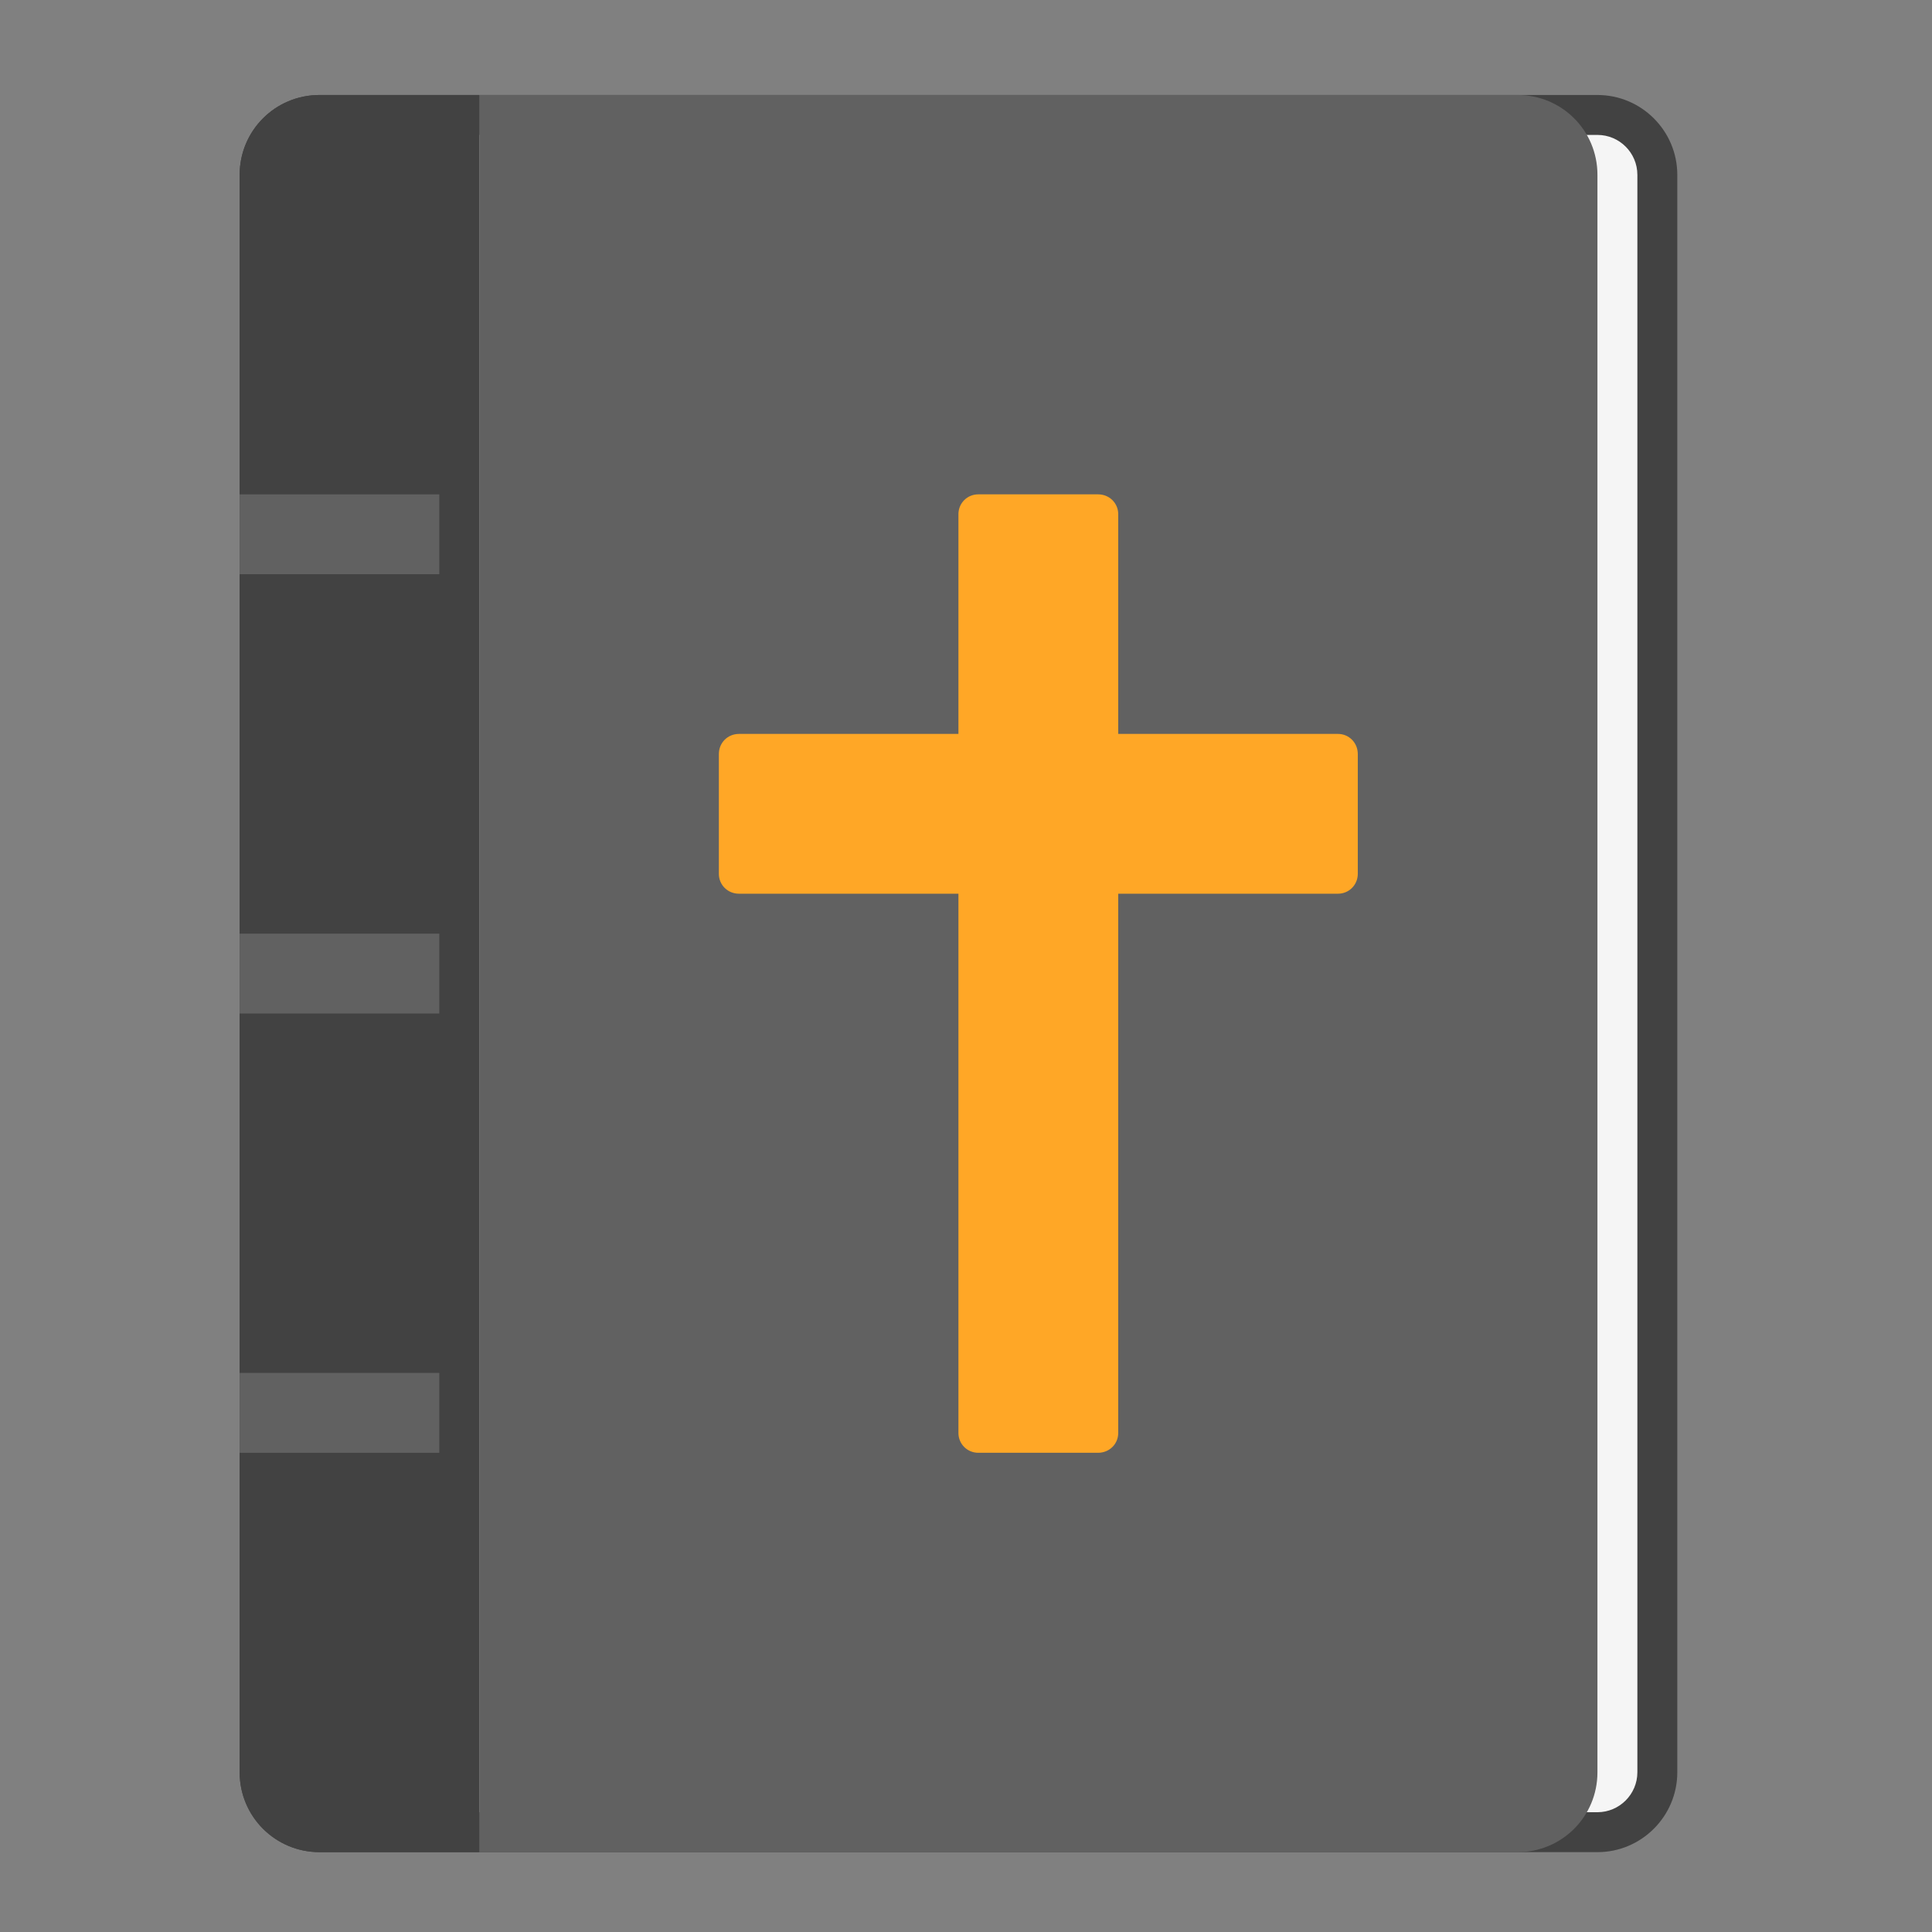 <?xml version="1.0" encoding="UTF-8"?>
<svg xmlns="http://www.w3.org/2000/svg" xmlns:xlink="http://www.w3.org/1999/xlink" width="24px" height="24px" viewBox="0 0 24 24" version="1.1">
<rect x="0" y="0" width="24" height="24" fill="#808080" stroke="none"/>
<g id="surface1">
<path style=" stroke:none;fill-rule:nonzero;fill:rgb(25.882%,25.882%,25.882%);fill-opacity:1;" d="M 3.969 1.18 L 19.844 1.18 C 20.391 1.18 20.836 1.625 20.836 2.172 L 20.836 22.016 C 20.836 22.562 20.391 23.008 19.844 23.008 L 3.969 23.008 C 3.422 23.008 2.977 22.562 2.977 22.016 L 2.977 2.172 C 2.977 1.625 3.422 1.18 3.969 1.18 Z M 3.969 1.18 "/>
<path style=" stroke:none;fill-rule:nonzero;fill:rgb(96.078%,96.078%,96.078%);fill-opacity:1;" d="M 5.457 1.676 L 19.844 1.676 C 20.117 1.676 20.34 1.898 20.34 2.172 L 20.34 22.016 C 20.34 22.289 20.117 22.512 19.844 22.512 L 5.457 22.512 C 5.184 22.512 4.961 22.289 4.961 22.016 L 4.961 2.172 C 4.961 1.898 5.184 1.676 5.457 1.676 Z M 5.457 1.676 "/>
<path style=" stroke:none;fill-rule:nonzero;fill:rgb(38.039%,38.039%,38.039%);fill-opacity:1;" d="M 5.953 1.18 L 5.953 23.008 L 18.852 23.008 C 19.402 23.008 19.844 22.566 19.844 22.016 L 19.844 2.172 C 19.844 1.621 19.402 1.18 18.852 1.18 Z M 5.953 1.18 "/>
<path style=" stroke:none;fill-rule:nonzero;fill:rgb(25.882%,25.882%,25.882%);fill-opacity:1;" d="M 3.969 1.18 C 3.418 1.18 2.977 1.621 2.977 2.172 L 2.977 22.016 C 2.977 22.566 3.418 23.008 3.969 23.008 L 5.953 23.008 L 5.953 1.18 Z M 3.969 1.18 "/>
<path style=" stroke:none;fill-rule:nonzero;fill:rgb(38.039%,38.039%,38.039%);fill-opacity:1;" d="M 2.977 11.598 L 5.457 11.598 L 5.457 12.59 L 2.977 12.59 Z M 2.977 11.598 "/>
<path style=" stroke:none;fill-rule:nonzero;fill:rgb(38.039%,38.039%,38.039%);fill-opacity:1;" d="M 2.977 6.141 L 5.457 6.141 L 5.457 7.133 L 2.977 7.133 Z M 2.977 6.141 "/>
<path style=" stroke:none;fill-rule:nonzero;fill:rgb(38.039%,38.039%,38.039%);fill-opacity:1;" d="M 2.977 17.055 L 5.457 17.055 L 5.457 18.047 L 2.977 18.047 Z M 2.977 17.055 "/>
<path style=" stroke:none;fill-rule:nonzero;fill:rgb(100%,65.49%,14.902%);fill-opacity:1;" d="M 12.152 6.141 L 13.641 6.141 C 13.781 6.141 13.891 6.25 13.891 6.387 L 13.891 17.801 C 13.891 17.938 13.781 18.047 13.641 18.047 L 12.152 18.047 C 12.016 18.047 11.906 17.938 11.906 17.801 L 11.906 6.387 C 11.906 6.25 12.016 6.141 12.152 6.141 Z M 12.152 6.141 "/>
<path style=" stroke:none;fill-rule:nonzero;fill:rgb(100%,65.49%,14.902%);fill-opacity:1;" d="M 16.867 9.367 L 16.867 10.855 C 16.867 10.992 16.758 11.102 16.621 11.102 L 9.18 11.102 C 9.039 11.102 8.93 10.992 8.93 10.855 L 8.93 9.367 C 8.93 9.227 9.039 9.117 9.18 9.117 L 16.621 9.117 C 16.758 9.117 16.867 9.227 16.867 9.367 Z M 16.867 9.367 "/>
</g>
</svg>
